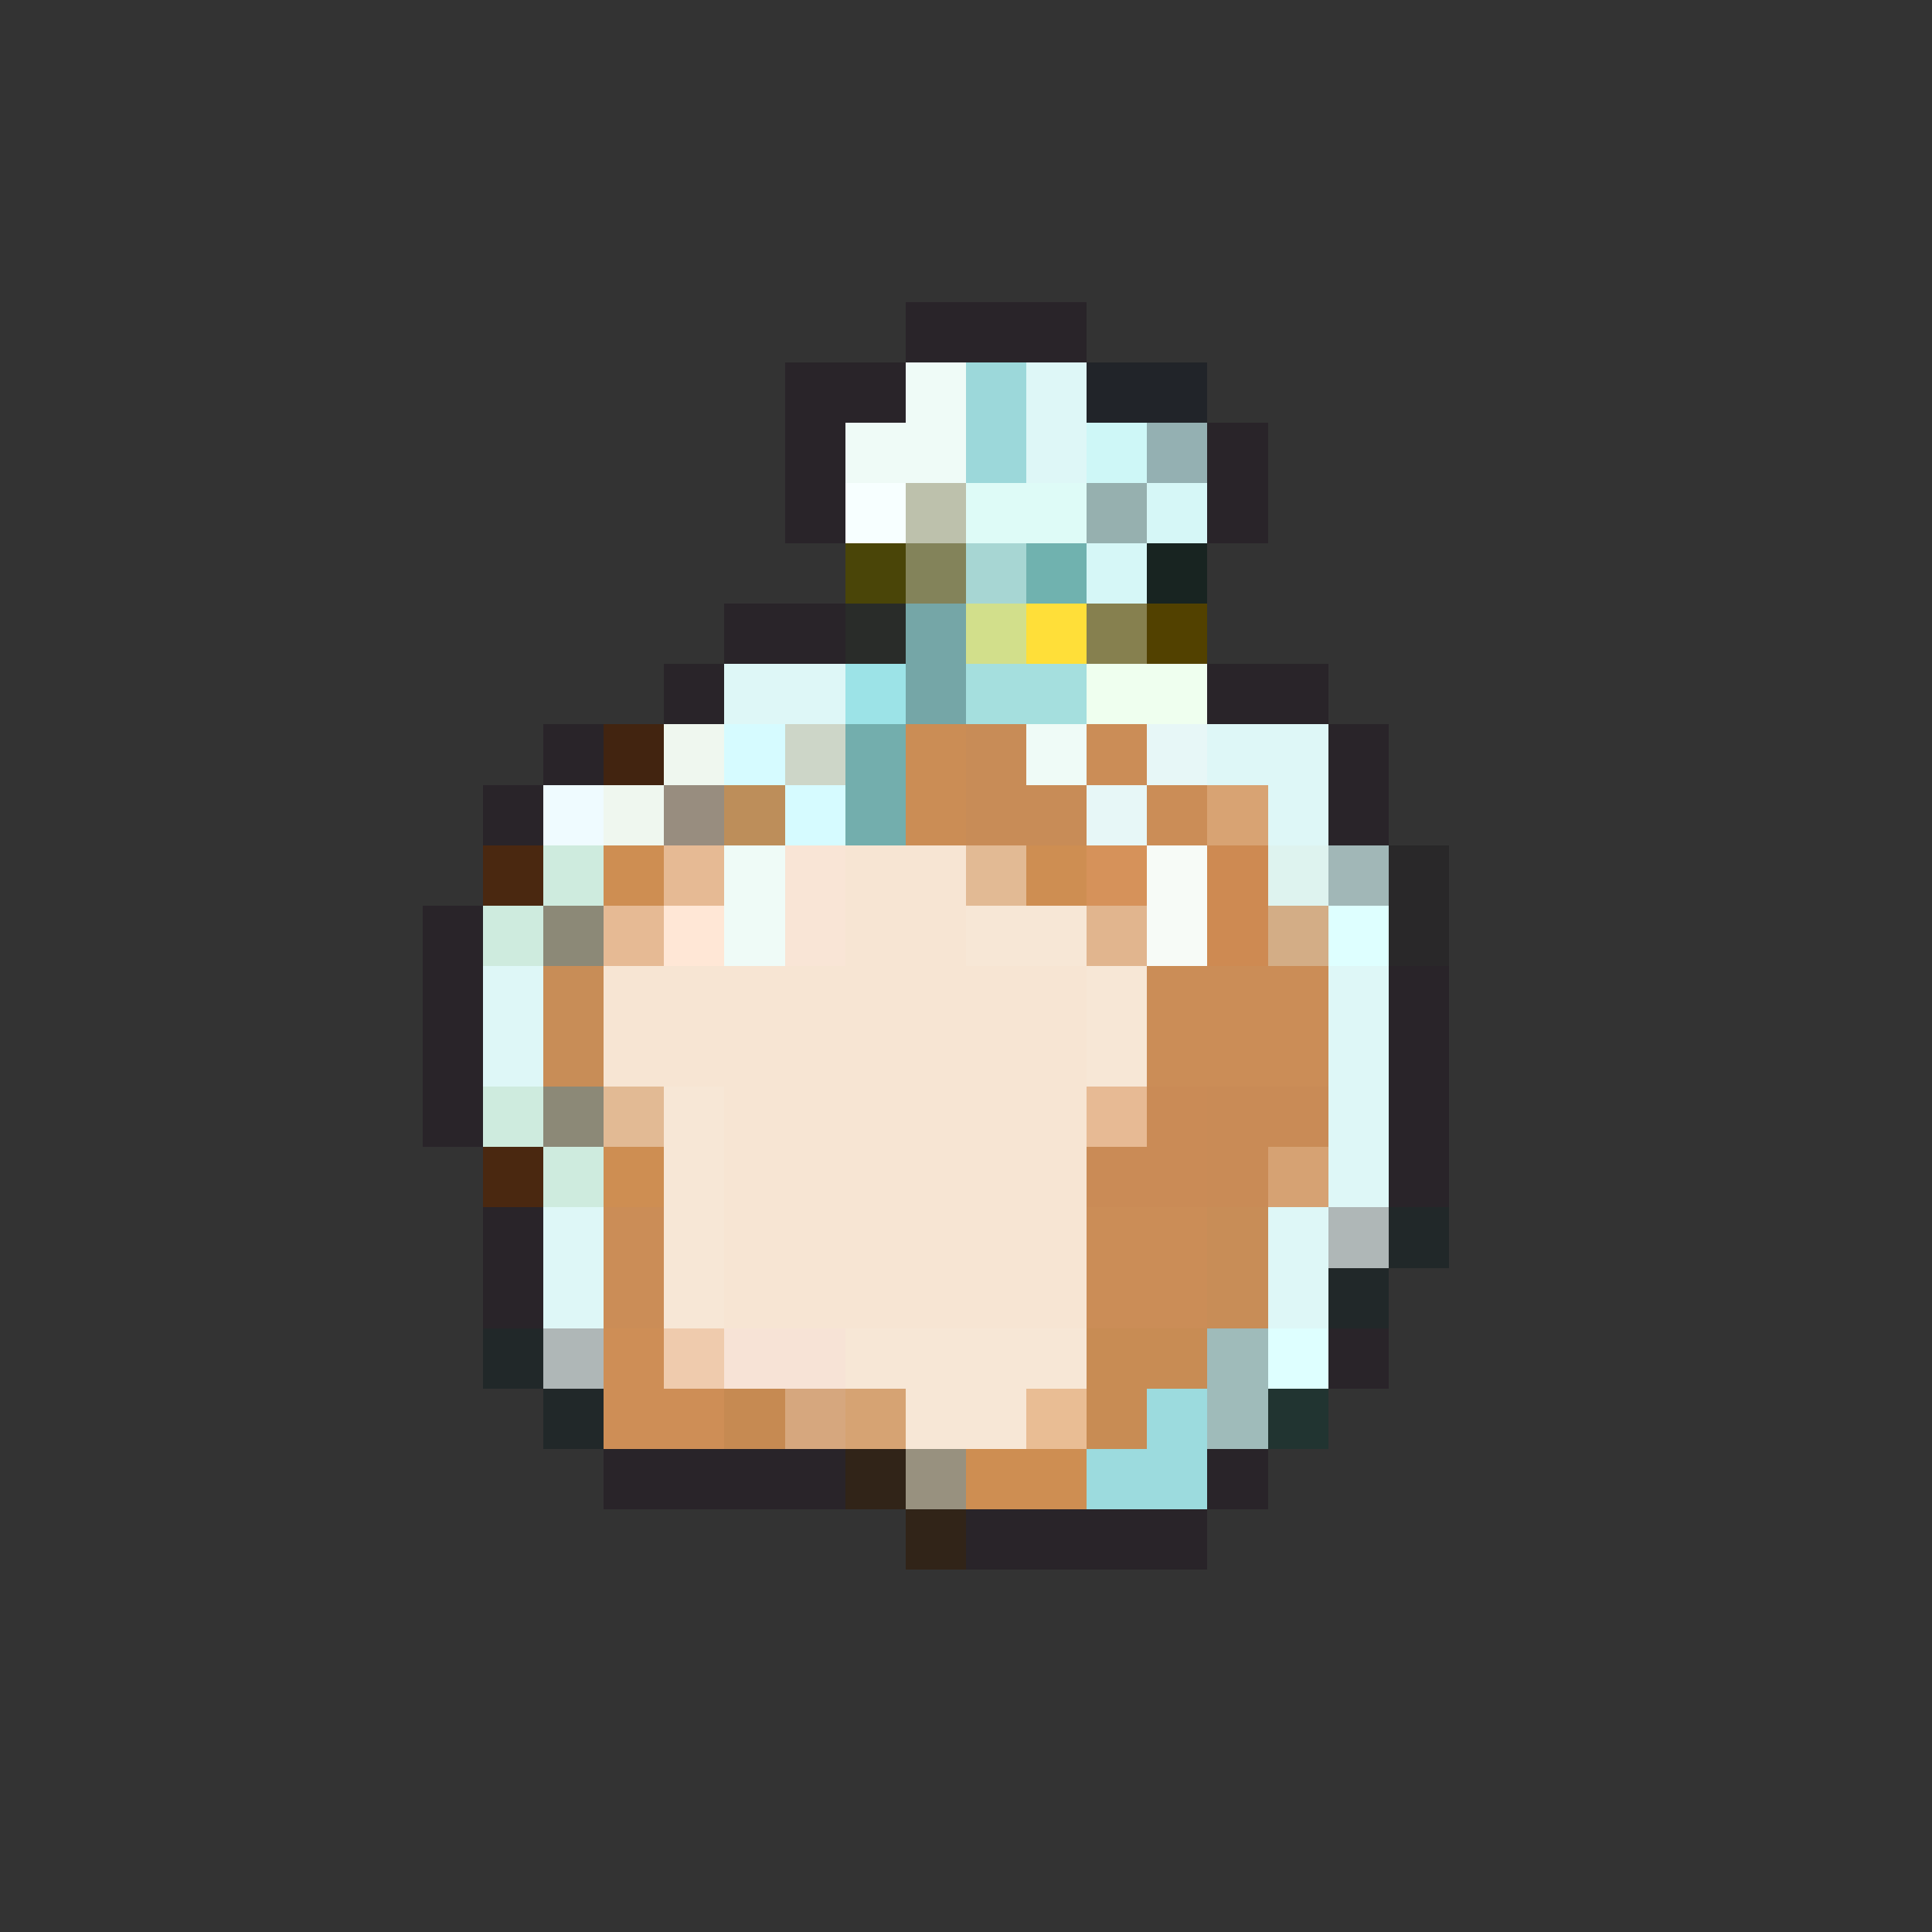 <svg xmlns="http://www.w3.org/2000/svg" viewBox="0 -0.5 32 32" shape-rendering="crispEdges">
<rect x="0" y="-0.5" width="32" height="32" fill="#333333" stroke="none"/>
<path stroke="#292429" d="M15 5h3M13 6h2M13 7h1M20 7h1M13 8h1M20 8h1M12 10h2M11 11h1M20 11h2M9 12h1M22 12h1M8 13h1M22 13h1M7 15h1M7 16h1M23 16h1M7 17h1M23 17h1M7 18h1M23 18h1M23 19h1M8 20h1M8 21h1M22 22h1M10 24h4M20 24h1M16 25h4" />
<path stroke="#effbf7" d="M15 6h1M14 7h2M17 12h1M12 14h1M12 15h1" />
<path stroke="#9cd8da" d="M16 6h1M16 7h1" />
<path stroke="#def7f7" d="M17 6h1M17 7h1M12 11h2M20 12h2M21 13h1M8 16h1M22 16h1M8 17h1M22 17h1M22 18h1M22 19h1M9 20h1M21 20h1M9 21h1M21 21h1" />
<path stroke="#212429" d="M18 6h2" />
<path stroke="#cef7f7" d="M18 7h1" />
<path stroke="#94b0b2" d="M19 7h1" />
<path stroke="#f7ffff" d="M14 8h1" />
<path stroke="#bdc1ac" d="M15 8h1" />
<path stroke="#defbf7" d="M16 8h2" />
<path stroke="#96b0af" d="M18 8h1" />
<path stroke="#d6f7f7" d="M19 8h1M18 9h1" />
<path stroke="#4a4508" d="M14 9h1" />
<path stroke="#83835a" d="M15 9h1" />
<path stroke="#a7d6d3" d="M16 9h1" />
<path stroke="#70b2af" d="M17 9h1" />
<path stroke="#182421" d="M19 9h1" />
<path stroke="#292c29" d="M14 10h1" />
<path stroke="#75a6a7" d="M15 10h1M15 11h1" />
<path stroke="#d2df8b" d="M16 10h1" />
<path stroke="#ffdf39" d="M17 10h1" />
<path stroke="#86804f" d="M18 10h1" />
<path stroke="#524100" d="M19 10h1" />
<path stroke="#9ce3e7" d="M14 11h1" />
<path stroke="#a5dfde" d="M16 11h2" />
<path stroke="#efffef" d="M18 11h2" />
<path stroke="#422410" d="M10 12h1" />
<path stroke="#eff7ef" d="M11 12h1M10 13h1" />
<path stroke="#d6fbff" d="M12 12h1M13 13h1" />
<path stroke="#cdd6c8" d="M13 12h1" />
<path stroke="#73aead" d="M14 12h1M14 13h1" />
<path stroke="#cb8d55" d="M15 12h1M15 13h1" />
<path stroke="#c88c57" d="M16 12h1M16 13h2" />
<path stroke="#cb8d57" d="M18 12h1M19 13h1M19 16h3M19 17h3M10 20h1M18 20h2M10 21h1M18 21h2" />
<path stroke="#e7f7f7" d="M19 12h1M18 13h1" />
<path stroke="#effbff" d="M9 13h1" />
<path stroke="#988d7f" d="M11 13h1" />
<path stroke="#bd8e5a" d="M12 13h1" />
<path stroke="#d8a373" d="M20 13h1" />
<path stroke="#4a2810" d="M8 14h1M8 19h1" />
<path stroke="#ceebde" d="M9 14h1M8 15h1M8 18h1M9 19h1" />
<path stroke="#ce8e52" d="M10 14h1M17 14h1M10 19h1M16 24h2" />
<path stroke="#e6ba94" d="M11 14h1M10 15h1" />
<path stroke="#f9e5d6" d="M13 14h1M13 15h1" />
<path stroke="#f7e5d3" d="M14 14h2M14 15h2M10 16h8M10 17h8M12 18h6M12 19h6M12 20h6M12 21h6" />
<path stroke="#e2ba94" d="M16 14h1M10 18h1" />
<path stroke="#d6925a" d="M18 14h1" />
<path stroke="#f7fbf7" d="M19 14h1M19 15h1" />
<path stroke="#ce8a52" d="M20 14h1M20 15h1" />
<path stroke="#def3ef" d="M21 14h1" />
<path stroke="#a1b7b7" d="M22 14h1" />
<path stroke="#292829" d="M23 14h1M23 15h1" />
<path stroke="#8c8977" d="M9 15h1M9 18h1" />
<path stroke="#ffe7d6" d="M11 15h1" />
<path stroke="#f7e7d6" d="M16 15h2M18 16h1M18 17h1M11 18h1M11 19h1M11 20h1M11 21h1M14 22h4M15 23h2" />
<path stroke="#e1b58e" d="M18 15h1" />
<path stroke="#d3ad86" d="M21 15h1" />
<path stroke="#deffff" d="M22 15h1M21 22h1" />
<path stroke="#c88d57" d="M9 16h1M9 17h1M20 20h1M20 21h1" />
<path stroke="#e7ba94" d="M18 18h1" />
<path stroke="#ca8b56" d="M19 18h1M18 19h2" />
<path stroke="#c98b56" d="M20 18h2M20 19h1" />
<path stroke="#d6a273" d="M21 19h1" />
<path stroke="#afb7b7" d="M22 20h1M9 22h1" />
<path stroke="#212829" d="M23 20h1M22 21h1M8 22h1M9 23h1" />
<path stroke="#ce8e56" d="M10 22h1M10 23h2" />
<path stroke="#efcbad" d="M11 22h1" />
<path stroke="#f7e3d6" d="M12 22h2" />
<path stroke="#c88c54" d="M18 22h2M18 23h1" />
<path stroke="#9fbbba" d="M20 22h1M20 23h1" />
<path stroke="#c68a52" d="M12 23h1" />
<path stroke="#d6a77e" d="M13 23h1" />
<path stroke="#d6a373" d="M14 23h1" />
<path stroke="#e9bd94" d="M17 23h1" />
<path stroke="#9cdbde" d="M19 23h1M18 24h2" />
<path stroke="#213431" d="M21 23h1" />
<path stroke="#312418" d="M14 24h1M15 25h1" />
<path stroke="#98917f" d="M15 24h1" />
</svg>